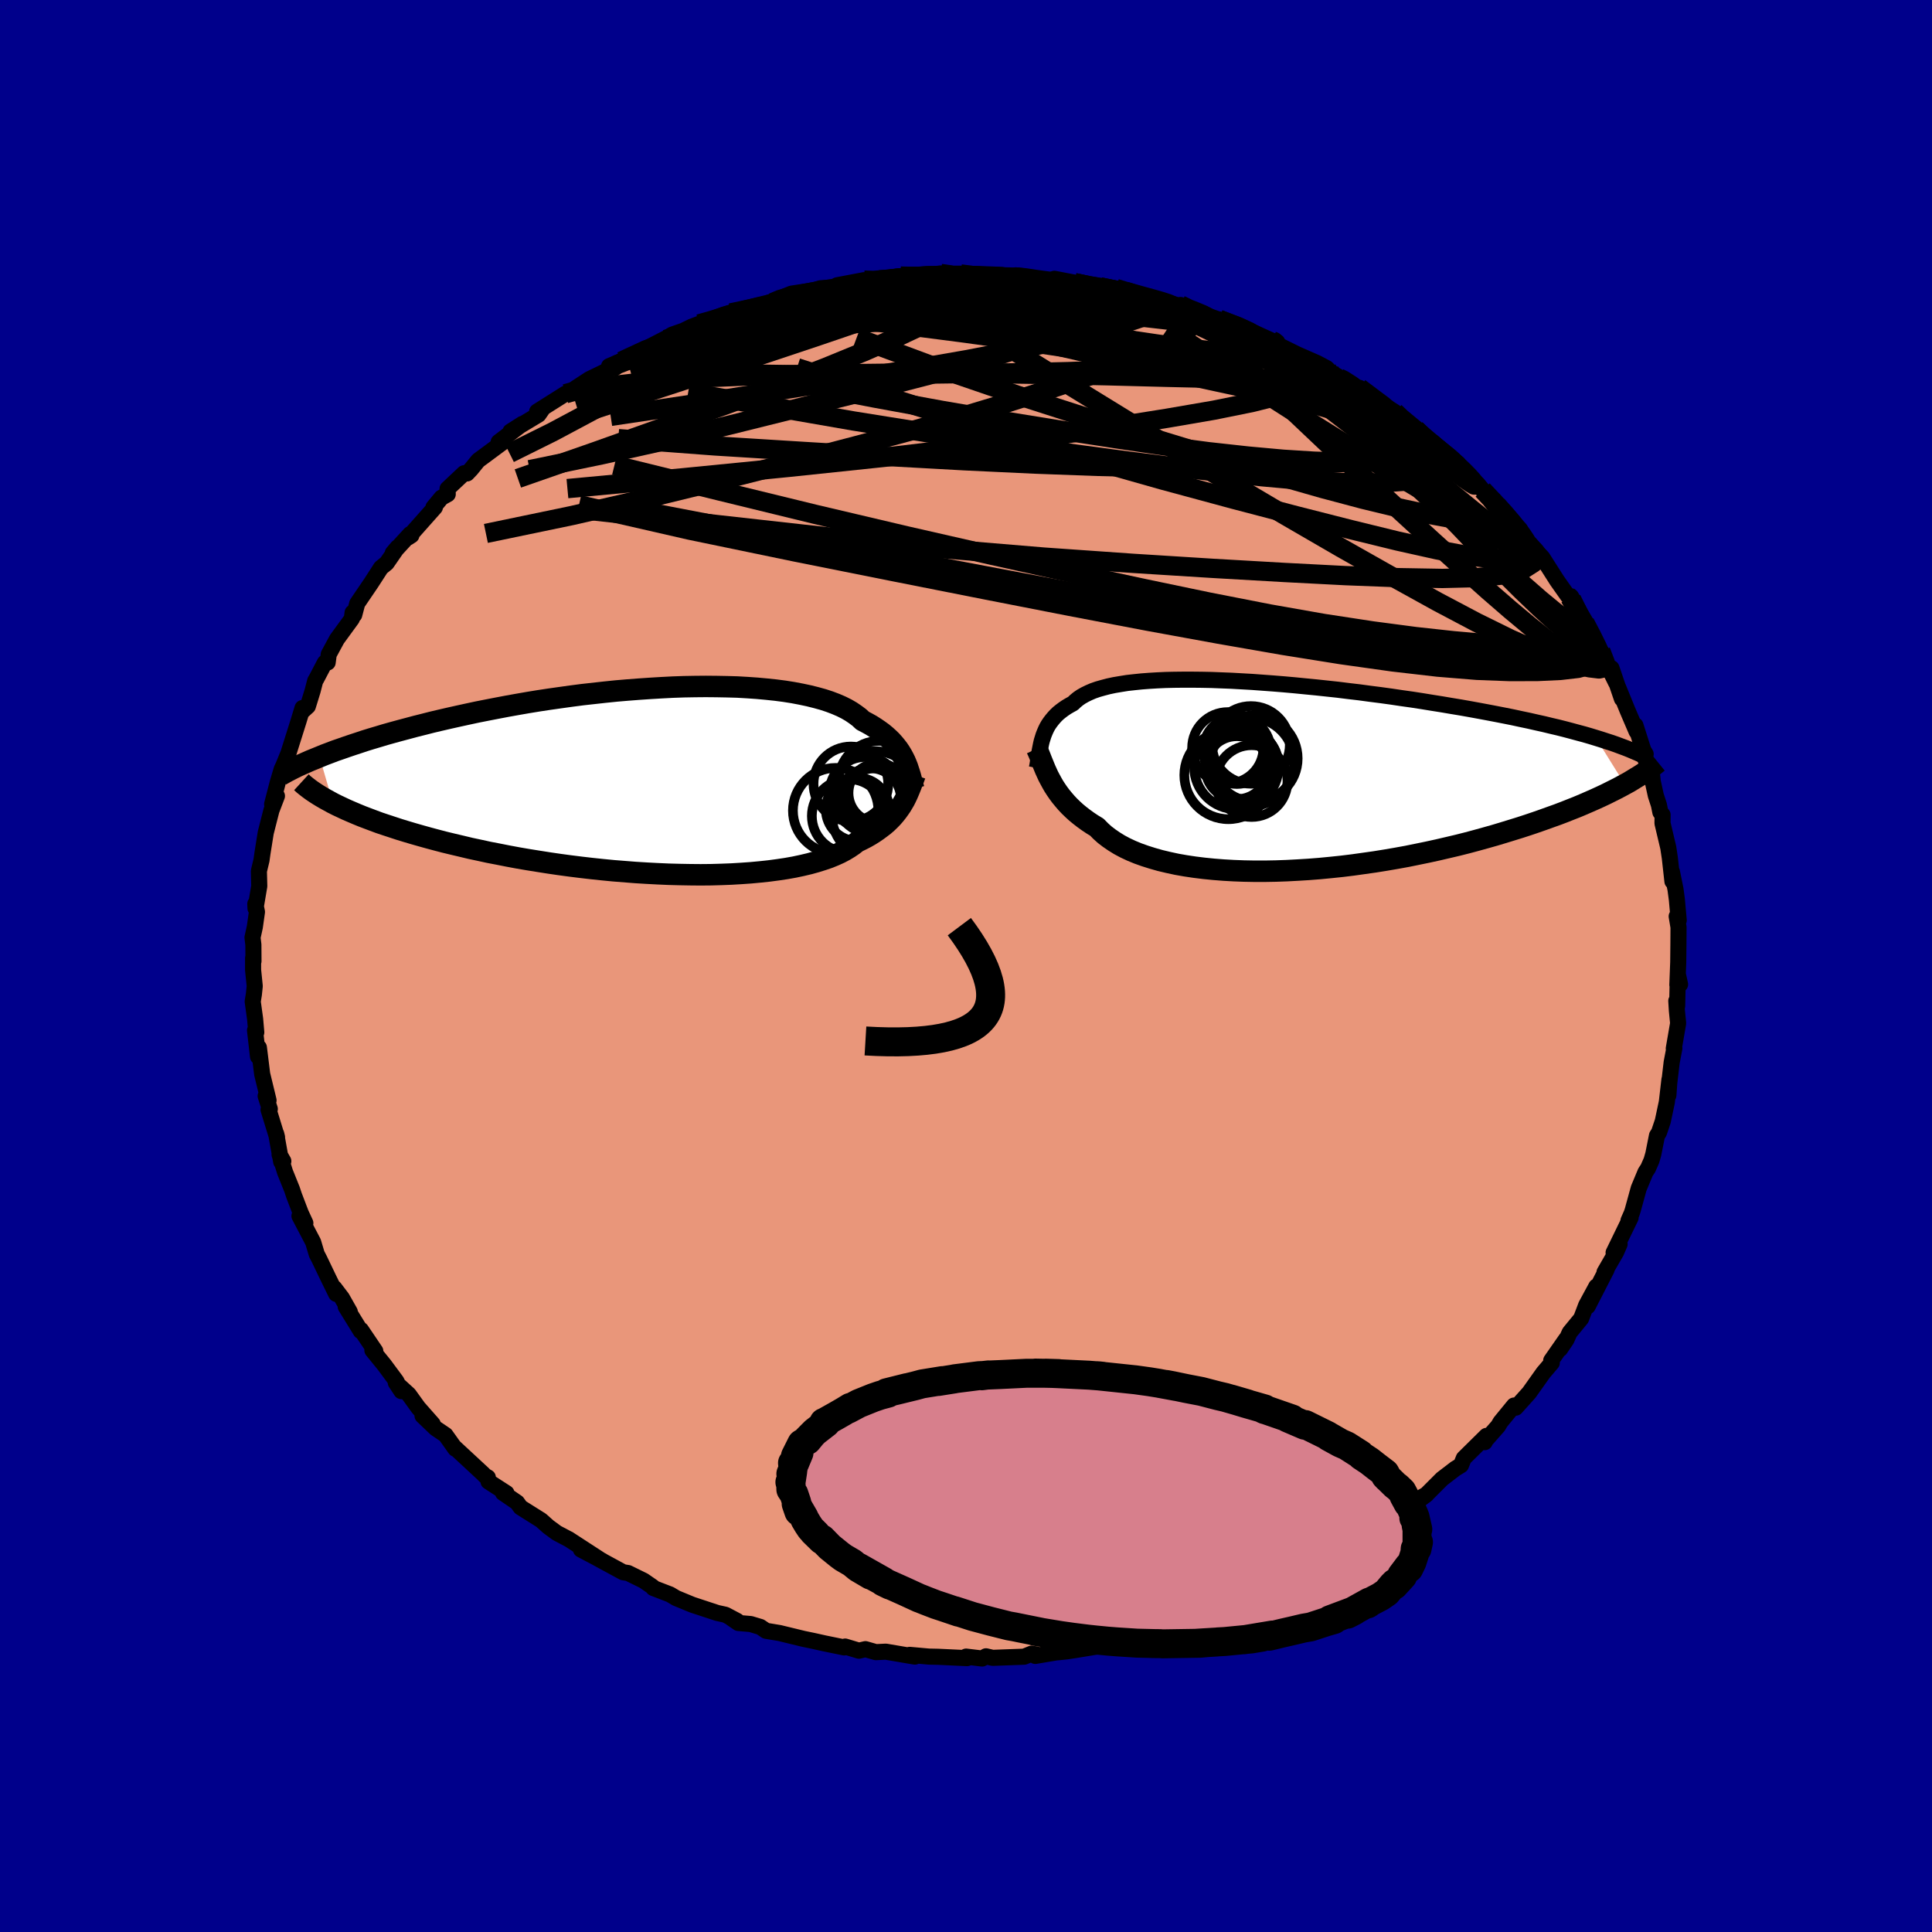 
  <svg viewBox="-100 -100 200 200" xmlns="http://www.w3.org/2000/svg" width="500" height="500" id="face-svg">
    <defs>
      <clipPath id="leftEyeClipPath">
        <polyline points="25.41,-2.05 25.26,-2.35 25.1,-2.65 24.92,-2.95 24.72,-3.25 24.49,-3.55 24.25,-3.84 23.99,-4.13 23.7,-4.41 23.39,-4.69 23.06,-4.96 22.7,-5.22 22.32,-5.48 21.91,-5.74 21.48,-5.98 21.02,-6.22 20.68,-6.54 20.28,-6.84 19.84,-7.14 19.36,-7.42 18.82,-7.69 18.24,-7.94 17.61,-8.18 16.94,-8.4 16.22,-8.6 15.46,-8.79 14.66,-8.96 13.82,-9.12 12.94,-9.26 12.02,-9.38 11.07,-9.48 10.09,-9.57 9.08,-9.64 8.04,-9.7 6.97,-9.73 5.89,-9.75 4.78,-9.76 3.66,-9.75 2.52,-9.73 1.37,-9.69 0.21,-9.63 -0.96,-9.56 -2.13,-9.48 -3.3,-9.39 -4.48,-9.29 -5.65,-9.17 -6.82,-9.04 -7.99,-8.91 -9.14,-8.76 -10.29,-8.6 -11.42,-8.44 -12.54,-8.27 -13.64,-8.09 -14.73,-7.9 -15.79,-7.71 -16.84,-7.51 -17.87,-7.31 -18.88,-7.11 -19.86,-6.9 -20.82,-6.69 -21.76,-6.48 -22.67,-6.27 -23.56,-6.06 -24.42,-5.84 -25.26,-5.63 -26.08,-5.41 -26.87,-5.2 -27.64,-4.99 -28.39,-4.78 -29.12,-4.56 -29.83,-4.35 -30.51,-4.14 -31.17,-3.92 -31.81,-3.71 -32.43,-3.5 -33.03,-3.29 -33.61,-3.09 -34.16,-2.88 -34.69,-2.68 -35.2,-2.47 -33.8,2.34 -33.36,2.56 -32.89,2.78 -32.4,3.01 -31.89,3.23 -31.35,3.46 -30.79,3.69 -30.21,3.91 -29.6,4.14 -28.98,4.37 -28.32,4.59 -27.65,4.81 -26.95,5.04 -26.23,5.26 -25.49,5.48 -24.72,5.7 -23.93,5.92 -23.11,6.14 -22.27,6.36 -21.4,6.57 -20.51,6.78 -19.59,7 -18.65,7.2 -17.69,7.41 -16.7,7.6 -15.69,7.8 -14.67,7.99 -13.62,8.17 -12.56,8.34 -11.48,8.51 -10.39,8.67 -9.28,8.82 -8.16,8.96 -7.04,9.09 -5.9,9.21 -4.77,9.32 -3.63,9.41 -2.49,9.5 -1.35,9.57 -0.21,9.63 0.92,9.68 2.04,9.71 3.15,9.73 4.24,9.74 5.32,9.73 6.38,9.7 7.43,9.66 8.44,9.6 9.44,9.53 10.4,9.44 11.34,9.34 12.24,9.22 13.11,9.09 13.95,8.94 14.75,8.77 15.51,8.59 16.23,8.39 16.9,8.18 17.54,7.96 18.13,7.72 18.68,7.47 19.19,7.2 19.65,6.92 20.06,6.64 20.44,6.34 20.91,6.11 21.36,5.88 21.78,5.64 22.18,5.39 22.56,5.13 22.91,4.87 23.25,4.61 23.56,4.34 23.85,4.06 24.12,3.78 24.37,3.49 24.6,3.2 24.81,2.91 25.01,2.62 25.19,2.32" />
      </clipPath>
      <clipPath id="rightEyeClipPath">
        <polyline points="-23.5,-3.88 -23.41,-4.17 -23.3,-4.45 -23.18,-4.73 -23.05,-5 -22.9,-5.26 -22.73,-5.51 -22.54,-5.76 -22.34,-6 -22.12,-6.24 -21.88,-6.47 -21.62,-6.68 -21.34,-6.89 -21.03,-7.1 -20.71,-7.29 -20.36,-7.48 -20.11,-7.72 -19.82,-7.96 -19.5,-8.18 -19.13,-8.39 -18.72,-8.59 -18.28,-8.78 -17.79,-8.95 -17.26,-9.1 -16.69,-9.25 -16.08,-9.38 -15.43,-9.49 -14.74,-9.6 -14.02,-9.68 -13.25,-9.76 -12.46,-9.82 -11.63,-9.87 -10.76,-9.91 -9.87,-9.93 -8.95,-9.94 -8,-9.94 -7.02,-9.93 -6.02,-9.91 -5,-9.87 -3.96,-9.83 -2.9,-9.77 -1.83,-9.71 -0.74,-9.63 0.35,-9.55 1.46,-9.46 2.58,-9.36 3.69,-9.25 4.82,-9.14 5.94,-9.02 7.06,-8.9 8.18,-8.76 9.29,-8.63 10.4,-8.48 11.5,-8.34 12.59,-8.19 13.66,-8.03 14.73,-7.88 15.77,-7.72 16.81,-7.55 17.82,-7.39 18.82,-7.22 19.79,-7.06 20.75,-6.89 21.68,-6.72 22.59,-6.55 23.48,-6.38 24.35,-6.21 25.2,-6.04 26.03,-5.86 26.84,-5.69 27.63,-5.51 28.4,-5.34 29.14,-5.16 29.87,-4.99 30.58,-4.81 31.26,-4.63 31.92,-4.45 32.56,-4.28 33.18,-4.1 33.77,-3.92 36.77,0.9 36.31,1.15 35.83,1.4 35.33,1.65 34.81,1.91 34.26,2.17 33.69,2.43 33.1,2.69 32.48,2.96 31.84,3.23 31.18,3.49 30.5,3.76 29.79,4.03 29.06,4.29 28.31,4.56 27.54,4.83 26.74,5.1 25.91,5.37 25.07,5.63 24.19,5.9 23.29,6.17 22.37,6.43 21.43,6.69 20.46,6.95 19.47,7.2 18.45,7.44 17.42,7.68 16.37,7.91 15.3,8.13 14.22,8.35 13.12,8.55 12.01,8.74 10.89,8.92 9.76,9.08 8.62,9.24 7.48,9.38 6.33,9.5 5.19,9.61 4.04,9.7 2.9,9.77 1.77,9.83 0.64,9.87 -0.47,9.89 -1.57,9.89 -2.66,9.87 -3.72,9.83 -4.77,9.77 -5.79,9.69 -6.79,9.59 -7.76,9.47 -8.7,9.33 -9.61,9.17 -10.49,8.98 -11.33,8.78 -12.14,8.55 -12.9,8.31 -13.63,8.05 -14.31,7.77 -14.95,7.47 -15.55,7.15 -16.1,6.81 -16.61,6.46 -17.08,6.1 -17.5,5.72 -17.88,5.33 -18.36,5.04 -18.81,4.74 -19.24,4.43 -19.64,4.12 -20.03,3.8 -20.39,3.47 -20.73,3.14 -21.05,2.8 -21.34,2.46 -21.62,2.12 -21.88,1.77 -22.12,1.42 -22.34,1.08 -22.54,0.73 -22.73,0.38" />
      </clipPath>
      <filter id="fuzzy">
        <feTurbulence id="turbulence" baseFrequency="0.05" numOctaves="3" type="noise" result="noise" />
        <feDisplacementMap in="SourceGraphic" in2="noise" scale="2" />
      </filter>
      <linearGradient id="rainbowGradient" x1="0%" y1="0%" x2="100%" y2="0%">
        <stop offset="0%" style="stop-color: rgb(185, 55, 55); stop-opacity: 1" />
        <stop offset="50%" style="stop-color: rgb(255, 20, 147); stop-opacity: 1" />
        <stop offset="100%" style="stop-color: rgb(165, 42, 42); stop-opacity: 1" />
      </linearGradient>
    </defs>
    <rect x="-100" y="-100" width="100%" height="100%" fill="rgb(0, 0, 139)" />
    <polyline id="faceContour" points="73.64,1.95 73.92,1.9 73.69,0.86 73.62,4.14 73.53,3.61 73.59,4.61 73.72,5.93 73.27,8.54 73.33,8.51 73.05,9.98 72.8,12.12 72.71,13.39 72.82,11.76 72.55,14.09 72.13,16.07 71.74,17.23 71.53,17.56 71.15,19.47 70.96,20.13 70.6,20.95 70.34,21.34 69.64,23.02 69.01,25.31 68.91,25.61 68.58,26.36 68.8,26.05 67.04,29.67 67.66,28.79 67.3,29.62 66.1,31.7 66.31,31.43 64.36,35.23 65.25,33.18 64.2,35.12 63.68,36.49 62.49,37.94 62.15,38.69 61.5,39.65 62.12,38.63 60.58,40.84 60.64,41.08 59.77,42.1 58.3,44.17 56.91,45.72 56.73,45.5 55.33,47.21 55.09,47.62 53.69,49.21 53.7,49.29 53.88,48.64 51.53,50.96 51.24,51.68 50.65,52.04 49.28,53.09 47.55,54.82 47.13,55.01 47.7,54.69 45.04,56.71 44.89,56.65 43.69,57.83 43.18,58.09 41.14,59.5 41.09,59.27 40.91,59.47 38.72,60.9 39.03,60.66 37.37,61.91 35.26,62.96 35.83,62.65 34.53,63.37 32.25,64.33 32.27,64.21 31.36,64.86 31.6,64.77 29.89,65.55 28.12,66.33 26.93,66.75 27.03,66.61 25.88,67.2 23.72,67.58 22.97,68.05 21.57,68.3 21.92,68.34 19.13,69.11 18.68,69.33 16.56,69.87 15.01,69.94 14.19,70.07 13.78,70.41 11.28,70.82 10.42,70.95 9.55,71.04 9.38,71.05 7.17,71.42 7.3,71.27 6.78,71.19 6.02,71.5 2.76,71.62 2.07,71.46 1.67,71.69 0.01,71.49 0.11,71.65 -2.88,71.51 -3.84,71.49 -5.83,71.31 -5.29,71.49 -6.13,71.35 -8.3,70.98 -9.33,71.03 -10.41,70.72 -11.08,70.88 -12.51,70.45 -12.61,70.54 -14.66,70.12 -15.83,69.86 -16.84,69.65 -19.31,69.05 -20.7,68.82 -21.29,68.42 -22.29,68.12 -23.57,68.01 -24.3,67.51 -23.69,67.8 -24.9,67.16 -25.76,66.97 -28.34,66.12 -30.01,65.43 -30.63,65.06 -32.37,64.39 -32.43,64.28 -33.37,63.63 -34.98,62.84 -35.49,62.76 -38.2,61.29 -37.64,61.58 -39.86,60.41 -37.95,61.4 -41.15,59.32 -41.07,59.37 -42.36,58.69 -43.23,58.05 -43.98,57.38 -46.11,56.04 -46.47,55.54 -47.93,54.54 -47.57,54.57 -49.43,53.37 -49.5,52.94 -49.8,52.77 -49.99,52.57 -53.03,49.75 -52.86,49.98 -53.88,48.55 -54.9,47.86 -56.26,46.56 -55.2,47.42 -56.7,45.72 -57.68,44.36 -59.03,43.13 -58.45,44.01 -58.97,42.98 -60.23,41.28 -61.45,39.78 -61.15,39.86 -62.63,37.67 -62.65,37.8 -64.21,35.27 -63.79,35.8 -64.6,34.37 -65.39,33.33 -65.2,33.94 -66,32.31 -66.95,30.33 -67.21,29.83 -67.58,28.59 -69,25.88 -68.39,26.61 -68.87,25.57 -69.56,23.76 -69.77,23.13 -70.49,21.34 -71.06,19.52 -70.67,20.2 -70.89,20.27 -71.41,17.37 -71.32,17.73 -72.2,14.87 -72.07,14.8 -72.5,13.46 -72.2,13.91 -72.86,11.19 -73.2,8.44 -73.29,9.38 -73.6,6.66 -73.47,6.87 -73.59,5.49 -73.84,3.68 -73.72,2.94 -73.63,2.08 -73.8,0.41 -73.8,-0.82 -73.76,-0.5 -73.77,-2.2 -73.86,-2.95 -73.62,-4.04 -73.4,-5.6 -73.57,-6.44 -73.55,-5.97 -73.16,-8.27 -73.2,-9.83 -72.93,-10.95 -72.83,-11.67 -72.49,-13.8 -71.99,-15.76 -71.9,-16.11 -71.33,-17.6 -71.83,-16.75 -71.25,-18.99 -70.84,-20.37 -70.33,-21.45 -70.73,-20.58 -70.14,-22.03 -69.1,-25.33 -68.68,-26.71 -68.71,-26.36 -68.13,-26.89 -67.64,-28.48 -67.37,-29.52 -67.24,-29.74 -66.37,-31.4 -66.08,-31.42 -65.97,-32.26 -65.12,-33.83 -63.58,-35.94 -63.5,-36.58 -63.33,-36.35 -63.02,-37.53 -61.58,-39.65 -60.56,-41.23 -59.97,-41.71 -58.85,-43.33 -59.34,-42.75 -57.54,-44.71 -57.41,-44.58 -57.75,-44.36 -54.98,-47.48 -55.13,-47.48 -54.3,-48.48 -53.65,-48.84 -53.67,-49.4 -51.96,-51.01 -51.65,-50.99 -51.24,-51.42 -50.5,-52.33 -47.88,-54.27 -48.38,-54.24 -45.92,-56.12 -47.16,-55.33 -44.25,-57.08 -43.89,-57.6 -44.4,-57.39 -41.47,-59.24 -40.75,-59.45 -39.75,-60.19 -40.43,-59.81 -38.99,-60.75 -36.8,-61.81 -35.53,-62.69 -36.95,-62.09 -35.67,-62.61 -32.36,-64.31 -31.04,-64.99 -32.08,-64.31 -30.41,-65.36 -29.26,-65.76 -28.4,-66.18 -27.63,-66.47 -25.55,-67.08 -26.79,-66.59 -24.35,-67.61 -24.66,-67.5 -20.64,-68.57 -19.75,-68.92 -20.01,-68.68 -19.93,-68.85 -18.07,-69.6 -15.7,-69.96 -15.07,-70.16 -13.26,-70.27 -13.34,-70.47 -10.54,-71 -9.99,-70.82 -7.77,-71.13 -6.91,-71.21 -6.75,-71.41 -3.88,-71.33 -4.96,-71.42 -2.63,-71.69 -1.18,-71.5 -0.56,-71.64 0.2,-71.47 2.03,-71.37 3.72,-71.51 4.87,-71.25 5.16,-71.5 5.95,-71.29 7.21,-71.06 6.99,-71.08 9.32,-70.82 9.15,-71.14 11.23,-70.74 12.97,-70.31 13.87,-70.3 17.13,-69.65 15.52,-70.14 17.56,-69.6 17.79,-69.35 19.22,-69.08 22.37,-68.29 22.2,-68.43 23,-67.92 24.58,-67.56 24.03,-67.66 26.59,-66.77 26.19,-66.94 28.9,-65.98 29.68,-65.63 31.72,-64.71 32.22,-64.59 31.7,-64.73 32.16,-64.37 34.31,-63.31 36.34,-62.42 37.34,-61.89 37.79,-61.43 38.62,-60.87 38.21,-61.2 41.42,-59.37 40.73,-59.85 43.62,-57.65 42.96,-58.26 44.39,-57.35 44.57,-57 46.56,-55.56 47.23,-54.93 48.48,-53.85 48.06,-54.23 49.4,-53.03 50.91,-52.01 50.93,-52.04 51.36,-51.27 52.97,-49.9 53.48,-49.28 54.42,-48.28 54.97,-47.71 55.86,-46.67 57.36,-45.2 57.28,-45.29 58.18,-43.69 59.43,-42.28 59.44,-42.52 59.66,-42.29 61.19,-39.89 62.32,-38.29 62.47,-38.33 62.69,-37.97 63.2,-36.88 64.58,-34.51 64.06,-35.54 64.66,-34.35 65.71,-32.61 66.41,-31.12 67.31,-29.3 66.82,-30.83 67.9,-27.66 67.52,-28.82 68.49,-26.44 69.42,-24.27 69.3,-24.91 70.12,-22.33 70.36,-21.94 70.19,-21.75 71.04,-19.63 71.09,-19.11 71.41,-17.65 71.73,-16.67 71.88,-15.92 72.11,-15.65 72.1,-14.78 72.7,-12.25 72.86,-11.19 73.13,-8.76 73.08,-9.75 73.45,-7.92 73.59,-6.86 73.78,-4.73 73.57,-5.14 73.76,-4.01 73.75,-2.39 73.73,-0.4 73.64,1.95 73.92,1.9" fill="rgb(233, 150, 122)" stroke="black" stroke-width="1.667" stroke-linejoin="round" filter="url(#fuzzy)" />
    <g transform="translate(31.43 -19.7)">
      <polyline id="rightCountour" points="-23.5,-3.88 -23.41,-4.17 -23.3,-4.45 -23.18,-4.73 -23.05,-5 -22.9,-5.26 -22.73,-5.51 -22.54,-5.76 -22.34,-6 -22.12,-6.24 -21.88,-6.47 -21.62,-6.68 -21.34,-6.89 -21.03,-7.1 -20.71,-7.29 -20.36,-7.48 -20.11,-7.72 -19.82,-7.96 -19.5,-8.18 -19.13,-8.39 -18.72,-8.59 -18.28,-8.78 -17.79,-8.95 -17.26,-9.1 -16.69,-9.25 -16.08,-9.38 -15.43,-9.49 -14.74,-9.6 -14.02,-9.68 -13.25,-9.76 -12.46,-9.82 -11.63,-9.87 -10.76,-9.91 -9.87,-9.93 -8.95,-9.94 -8,-9.94 -7.02,-9.93 -6.02,-9.91 -5,-9.87 -3.96,-9.83 -2.9,-9.77 -1.83,-9.71 -0.74,-9.63 0.35,-9.55 1.46,-9.46 2.58,-9.36 3.69,-9.25 4.82,-9.14 5.94,-9.02 7.06,-8.9 8.18,-8.76 9.29,-8.63 10.4,-8.48 11.5,-8.34 12.59,-8.19 13.66,-8.03 14.73,-7.88 15.77,-7.72 16.81,-7.55 17.82,-7.39 18.82,-7.22 19.79,-7.06 20.75,-6.89 21.68,-6.72 22.59,-6.55 23.48,-6.38 24.35,-6.21 25.2,-6.04 26.03,-5.86 26.84,-5.69 27.63,-5.51 28.4,-5.34 29.14,-5.16 29.87,-4.99 30.58,-4.81 31.26,-4.63 31.92,-4.45 32.56,-4.28 33.18,-4.1 33.77,-3.92 36.77,0.9 36.31,1.15 35.83,1.4 35.33,1.65 34.81,1.91 34.26,2.17 33.69,2.43 33.1,2.69 32.48,2.96 31.84,3.23 31.18,3.49 30.5,3.76 29.79,4.03 29.06,4.29 28.31,4.56 27.54,4.83 26.74,5.1 25.91,5.37 25.07,5.63 24.19,5.9 23.29,6.17 22.37,6.43 21.43,6.69 20.46,6.95 19.47,7.2 18.45,7.44 17.42,7.68 16.37,7.91 15.3,8.13 14.22,8.35 13.12,8.55 12.01,8.74 10.89,8.92 9.76,9.08 8.62,9.24 7.48,9.38 6.33,9.5 5.19,9.61 4.04,9.7 2.9,9.77 1.77,9.83 0.64,9.87 -0.47,9.89 -1.57,9.89 -2.66,9.87 -3.72,9.83 -4.77,9.77 -5.79,9.69 -6.79,9.59 -7.76,9.47 -8.7,9.33 -9.61,9.17 -10.49,8.98 -11.33,8.78 -12.14,8.55 -12.9,8.31 -13.63,8.05 -14.31,7.77 -14.95,7.47 -15.55,7.15 -16.1,6.81 -16.61,6.46 -17.08,6.1 -17.5,5.72 -17.88,5.33 -18.36,5.04 -18.81,4.74 -19.24,4.43 -19.64,4.12 -20.03,3.8 -20.39,3.47 -20.73,3.14 -21.05,2.8 -21.34,2.46 -21.62,2.12 -21.88,1.77 -22.12,1.42 -22.34,1.08 -22.54,0.73 -22.73,0.38" fill="white" stroke="white" stroke-width="0" stroke-linejoin="round" filter="url(#fuzzy)" />
    </g>
    <g transform="translate(-31.72 -19.18)">
      <polyline id="leftCountour" points="25.41,-2.05 25.26,-2.35 25.1,-2.65 24.92,-2.95 24.72,-3.25 24.49,-3.55 24.25,-3.84 23.99,-4.13 23.7,-4.41 23.39,-4.69 23.06,-4.96 22.7,-5.22 22.32,-5.48 21.91,-5.74 21.48,-5.98 21.02,-6.22 20.68,-6.54 20.28,-6.84 19.84,-7.14 19.36,-7.42 18.82,-7.69 18.24,-7.94 17.61,-8.18 16.94,-8.4 16.22,-8.6 15.46,-8.79 14.66,-8.96 13.82,-9.12 12.94,-9.26 12.02,-9.38 11.07,-9.48 10.09,-9.57 9.08,-9.64 8.04,-9.7 6.97,-9.73 5.89,-9.75 4.78,-9.76 3.66,-9.75 2.52,-9.73 1.37,-9.69 0.21,-9.63 -0.96,-9.56 -2.13,-9.48 -3.3,-9.39 -4.48,-9.29 -5.65,-9.17 -6.82,-9.04 -7.99,-8.91 -9.14,-8.76 -10.29,-8.6 -11.42,-8.44 -12.54,-8.27 -13.64,-8.09 -14.73,-7.9 -15.79,-7.71 -16.84,-7.51 -17.87,-7.31 -18.88,-7.11 -19.86,-6.9 -20.82,-6.69 -21.76,-6.48 -22.67,-6.27 -23.56,-6.06 -24.42,-5.84 -25.26,-5.63 -26.08,-5.41 -26.87,-5.2 -27.64,-4.99 -28.39,-4.78 -29.12,-4.56 -29.83,-4.35 -30.51,-4.14 -31.17,-3.92 -31.81,-3.71 -32.43,-3.5 -33.03,-3.29 -33.61,-3.09 -34.16,-2.88 -34.69,-2.68 -35.2,-2.47 -33.8,2.34 -33.36,2.56 -32.89,2.78 -32.4,3.01 -31.89,3.23 -31.35,3.46 -30.79,3.69 -30.21,3.91 -29.6,4.14 -28.98,4.37 -28.32,4.59 -27.65,4.81 -26.95,5.04 -26.23,5.26 -25.49,5.48 -24.72,5.7 -23.93,5.92 -23.11,6.14 -22.27,6.36 -21.4,6.57 -20.51,6.78 -19.59,7 -18.65,7.2 -17.69,7.41 -16.7,7.6 -15.69,7.8 -14.67,7.99 -13.62,8.17 -12.56,8.34 -11.48,8.51 -10.39,8.67 -9.28,8.82 -8.16,8.96 -7.04,9.09 -5.9,9.21 -4.77,9.32 -3.63,9.41 -2.49,9.5 -1.35,9.57 -0.21,9.63 0.92,9.68 2.04,9.71 3.15,9.73 4.24,9.74 5.32,9.73 6.38,9.7 7.43,9.66 8.44,9.6 9.44,9.53 10.4,9.44 11.34,9.34 12.24,9.22 13.11,9.09 13.95,8.94 14.75,8.77 15.51,8.59 16.23,8.39 16.9,8.18 17.54,7.96 18.13,7.72 18.68,7.47 19.19,7.2 19.65,6.92 20.06,6.64 20.44,6.34 20.91,6.11 21.36,5.88 21.78,5.64 22.18,5.39 22.56,5.13 22.91,4.87 23.25,4.61 23.56,4.34 23.85,4.06 24.12,3.78 24.37,3.49 24.6,3.2 24.81,2.91 25.01,2.62 25.19,2.32" fill="white" stroke="white" stroke-width="0" stroke-linejoin="round" filter="url(#fuzzy)" />
    </g>
    <g transform="translate(31.43 -19.7)">
      <polyline id="rightUpper" points="-24.09,-0.8 -24.03,-1.12 -23.98,-1.44 -23.93,-1.75 -23.89,-2.07 -23.84,-2.38 -23.78,-2.69 -23.72,-2.99 -23.66,-3.29 -23.59,-3.59 -23.5,-3.88 -23.41,-4.17 -23.3,-4.45 -23.18,-4.73 -23.05,-5 -22.9,-5.26 -22.73,-5.51 -22.54,-5.76 -22.34,-6 -22.12,-6.24 -21.88,-6.47 -21.62,-6.68 -21.34,-6.89 -21.03,-7.1 -20.71,-7.29 -20.36,-7.48 -20.11,-7.72 -19.82,-7.96 -19.5,-8.18 -19.13,-8.39 -18.72,-8.59 -18.28,-8.78 -17.79,-8.95 -17.26,-9.1 -16.69,-9.25 -16.08,-9.38 -15.43,-9.49 -14.74,-9.6 -14.02,-9.68 -13.25,-9.76 -12.46,-9.82 -11.63,-9.87 -10.76,-9.91 -9.87,-9.93 -8.95,-9.94 -8,-9.94 -7.02,-9.93 -6.02,-9.91 -5,-9.87 -3.96,-9.83 -2.9,-9.77 -1.83,-9.71 -0.74,-9.63 0.35,-9.55 1.46,-9.46 2.58,-9.36 3.69,-9.25 4.82,-9.14 5.94,-9.02 7.06,-8.9 8.18,-8.76 9.29,-8.63 10.4,-8.48 11.5,-8.34 12.59,-8.19 13.66,-8.03 14.73,-7.88 15.77,-7.72 16.81,-7.55 17.82,-7.39 18.82,-7.22 19.79,-7.06 20.75,-6.89 21.68,-6.72 22.59,-6.55 23.48,-6.38 24.35,-6.21 25.2,-6.04 26.03,-5.86 26.84,-5.69 27.63,-5.51 28.4,-5.34 29.14,-5.16 29.87,-4.99 30.58,-4.81 31.26,-4.63 31.92,-4.45 32.56,-4.28 33.18,-4.1 33.77,-3.92 34.35,-3.74 34.9,-3.56 35.43,-3.39 35.94,-3.21 36.42,-3.03 36.88,-2.86 37.33,-2.68 37.75,-2.5 38.15,-2.33 38.53,-2.15" fill="none" stroke="black" stroke-width="1.667" stroke-linejoin="round" filter="url(#fuzzy)" />
      <polyline id="rightLower" points="-24.11,-2.79 -23.98,-2.51 -23.86,-2.23 -23.74,-1.93 -23.62,-1.62 -23.49,-1.3 -23.36,-0.98 -23.22,-0.64 -23.07,-0.31 -22.91,0.04 -22.73,0.38 -22.54,0.73 -22.34,1.08 -22.12,1.42 -21.88,1.77 -21.62,2.12 -21.34,2.46 -21.05,2.8 -20.73,3.14 -20.39,3.47 -20.03,3.8 -19.64,4.12 -19.24,4.43 -18.81,4.74 -18.36,5.04 -17.88,5.33 -17.5,5.72 -17.08,6.1 -16.61,6.46 -16.1,6.81 -15.55,7.15 -14.95,7.47 -14.31,7.77 -13.63,8.05 -12.9,8.31 -12.14,8.55 -11.33,8.78 -10.49,8.98 -9.61,9.17 -8.7,9.33 -7.76,9.47 -6.79,9.59 -5.79,9.69 -4.77,9.77 -3.72,9.83 -2.66,9.87 -1.57,9.89 -0.47,9.89 0.64,9.87 1.77,9.83 2.9,9.77 4.04,9.7 5.19,9.61 6.33,9.5 7.48,9.38 8.62,9.24 9.76,9.08 10.89,8.92 12.01,8.74 13.12,8.55 14.22,8.35 15.3,8.13 16.37,7.91 17.42,7.68 18.45,7.44 19.47,7.2 20.46,6.95 21.43,6.69 22.37,6.43 23.29,6.17 24.19,5.9 25.07,5.63 25.91,5.37 26.74,5.1 27.54,4.83 28.31,4.56 29.06,4.29 29.79,4.03 30.5,3.76 31.18,3.49 31.84,3.23 32.48,2.96 33.1,2.69 33.69,2.43 34.26,2.17 34.81,1.91 35.33,1.65 35.83,1.4 36.31,1.15 36.77,0.9 37.21,0.66 37.62,0.41 38.01,0.17 38.39,-0.06 38.74,-0.29 39.07,-0.52 39.38,-0.74 39.67,-0.96 39.94,-1.18 40.2,-1.39" fill="none" stroke="black" stroke-width="2.222" stroke-linejoin="round" filter="url(#fuzzy)" />
      <circle r="4.02" cx="-1.931" cy="-3.187" stroke="black" fill="none" stroke-width="1.0" filter="url(#fuzzy)" clip-path="url(#rightEyeClipPath)" /><circle r="3.262" cx="-3.391" cy="-0.827" stroke="black" fill="none" stroke-width="1.0" filter="url(#fuzzy)" clip-path="url(#rightEyeClipPath)" /><circle r="4.47" cx="-1.566" cy="-1.787" stroke="black" fill="none" stroke-width="1.0" filter="url(#fuzzy)" clip-path="url(#rightEyeClipPath)" /><circle r="3.49" cx="-3.386" cy="-2.632" stroke="black" fill="none" stroke-width="1.0" filter="url(#fuzzy)" clip-path="url(#rightEyeClipPath)" /><circle r="3.692" cx="-4.331" cy="-2.892" stroke="black" fill="none" stroke-width="1.0" filter="url(#fuzzy)" clip-path="url(#rightEyeClipPath)" /><circle r="3.716" cx="-1.866" cy="0.558" stroke="black" fill="none" stroke-width="1.0" filter="url(#fuzzy)" clip-path="url(#rightEyeClipPath)" /><circle r="3.584" cx="-2.676" cy="-1.147" stroke="black" fill="none" stroke-width="1.0" filter="url(#fuzzy)" clip-path="url(#rightEyeClipPath)" /><circle r="4.558" cx="-4.271" cy="-0.057" stroke="black" fill="none" stroke-width="1.0" filter="url(#fuzzy)" clip-path="url(#rightEyeClipPath)" /><circle r="4.364" cx="-3.446" cy="-0.892" stroke="black" fill="none" stroke-width="1.0" filter="url(#fuzzy)" clip-path="url(#rightEyeClipPath)" /><circle r="4.588" cx="-2.046" cy="-1.427" stroke="black" fill="none" stroke-width="1.0" filter="url(#fuzzy)" clip-path="url(#rightEyeClipPath)" />
      </g>
    <g transform="translate(-31.72 -19.18)">
      <polyline id="leftUpper" points="26.32,0.87 26.24,0.6 26.17,0.33 26.1,0.05 26.03,-0.24 25.95,-0.54 25.86,-0.83 25.76,-1.13 25.66,-1.44 25.54,-1.74 25.41,-2.05 25.26,-2.35 25.1,-2.65 24.92,-2.95 24.72,-3.25 24.49,-3.55 24.25,-3.84 23.99,-4.13 23.7,-4.41 23.39,-4.69 23.06,-4.96 22.7,-5.22 22.32,-5.48 21.91,-5.74 21.48,-5.98 21.02,-6.22 20.68,-6.54 20.28,-6.84 19.84,-7.14 19.36,-7.42 18.82,-7.69 18.24,-7.94 17.61,-8.18 16.94,-8.4 16.22,-8.6 15.46,-8.79 14.66,-8.96 13.82,-9.12 12.94,-9.26 12.02,-9.38 11.07,-9.48 10.09,-9.57 9.08,-9.64 8.04,-9.7 6.97,-9.73 5.89,-9.75 4.78,-9.76 3.66,-9.75 2.52,-9.73 1.37,-9.69 0.21,-9.63 -0.96,-9.56 -2.13,-9.48 -3.3,-9.39 -4.48,-9.29 -5.65,-9.17 -6.82,-9.04 -7.99,-8.91 -9.14,-8.76 -10.29,-8.6 -11.42,-8.44 -12.54,-8.27 -13.64,-8.09 -14.73,-7.9 -15.79,-7.71 -16.84,-7.51 -17.87,-7.31 -18.88,-7.11 -19.86,-6.9 -20.82,-6.69 -21.76,-6.48 -22.67,-6.27 -23.56,-6.06 -24.42,-5.84 -25.26,-5.63 -26.08,-5.41 -26.87,-5.2 -27.64,-4.99 -28.39,-4.78 -29.12,-4.56 -29.83,-4.35 -30.51,-4.14 -31.17,-3.92 -31.81,-3.71 -32.43,-3.5 -33.03,-3.29 -33.61,-3.09 -34.16,-2.88 -34.69,-2.68 -35.2,-2.47 -35.69,-2.27 -36.16,-2.08 -36.61,-1.88 -37.04,-1.69 -37.46,-1.5 -37.85,-1.31 -38.22,-1.12 -38.57,-0.94 -38.91,-0.75 -39.23,-0.57" fill="none" stroke="black" stroke-width="2.222" stroke-linejoin="round" filter="url(#fuzzy)" />
      <polyline id="leftLower" points="26.45,-0.6 26.35,-0.32 26.24,-0.04 26.13,0.25 26.02,0.54 25.9,0.84 25.78,1.13 25.65,1.43 25.51,1.73 25.36,2.03 25.19,2.32 25.01,2.62 24.81,2.91 24.6,3.2 24.37,3.49 24.12,3.78 23.85,4.06 23.56,4.34 23.25,4.61 22.91,4.87 22.56,5.13 22.18,5.39 21.78,5.64 21.36,5.88 20.91,6.11 20.44,6.34 20.06,6.64 19.65,6.92 19.19,7.2 18.68,7.47 18.13,7.72 17.54,7.96 16.9,8.18 16.23,8.39 15.51,8.59 14.75,8.77 13.95,8.94 13.11,9.09 12.24,9.22 11.34,9.34 10.4,9.44 9.44,9.53 8.44,9.6 7.43,9.66 6.38,9.7 5.32,9.73 4.24,9.74 3.15,9.73 2.04,9.71 0.92,9.68 -0.21,9.63 -1.35,9.57 -2.49,9.5 -3.63,9.41 -4.77,9.32 -5.9,9.21 -7.04,9.09 -8.16,8.96 -9.28,8.82 -10.39,8.67 -11.48,8.51 -12.56,8.34 -13.62,8.17 -14.67,7.99 -15.69,7.8 -16.7,7.6 -17.69,7.41 -18.65,7.2 -19.59,7 -20.51,6.78 -21.4,6.57 -22.27,6.36 -23.11,6.14 -23.93,5.92 -24.72,5.7 -25.49,5.48 -26.23,5.26 -26.95,5.04 -27.65,4.81 -28.32,4.59 -28.98,4.37 -29.6,4.14 -30.21,3.91 -30.79,3.69 -31.35,3.46 -31.89,3.23 -32.4,3.01 -32.89,2.78 -33.36,2.56 -33.8,2.34 -34.22,2.11 -34.62,1.89 -35,1.67 -35.36,1.45 -35.7,1.23 -36.01,1.02 -36.31,0.8 -36.58,0.59 -36.84,0.38 -37.08,0.16" fill="none" stroke="black" stroke-width="2.222" stroke-linejoin="round" filter="url(#fuzzy)" />
      <circle r="3.17" cx="21.812" cy="1.873" stroke="black" fill="none" stroke-width="1.0" filter="url(#fuzzy)" clip-path="url(#leftEyeClipPath)" /><circle r="3.276" cx="20.487" cy="2.968" stroke="black" fill="none" stroke-width="1.0" filter="url(#fuzzy)" clip-path="url(#leftEyeClipPath)" /><circle r="4.778" cx="22.587" cy="3.458" stroke="black" fill="none" stroke-width="1.0" filter="url(#fuzzy)" clip-path="url(#leftEyeClipPath)" /><circle r="3.702" cx="21.302" cy="1.243" stroke="black" fill="none" stroke-width="1.0" filter="url(#fuzzy)" clip-path="url(#leftEyeClipPath)" /><circle r="4.424" cx="18.227" cy="3.098" stroke="black" fill="none" stroke-width="1.0" filter="url(#fuzzy)" clip-path="url(#leftEyeClipPath)" /><circle r="3.868" cx="19.802" cy="0.328" stroke="black" fill="none" stroke-width="1.0" filter="url(#fuzzy)" clip-path="url(#leftEyeClipPath)" /><circle r="3.814" cx="19.577" cy="3.648" stroke="black" fill="none" stroke-width="1.0" filter="url(#fuzzy)" clip-path="url(#leftEyeClipPath)" /><circle r="4.238" cx="22.757" cy="0.113" stroke="black" fill="none" stroke-width="1.0" filter="url(#fuzzy)" clip-path="url(#leftEyeClipPath)" /><circle r="3.066" cx="22.622" cy="1.268" stroke="black" fill="none" stroke-width="1.0" filter="url(#fuzzy)" clip-path="url(#leftEyeClipPath)" /><circle r="4.332" cx="22.347" cy="1.278" stroke="black" fill="none" stroke-width="1.0" filter="url(#fuzzy)" clip-path="url(#leftEyeClipPath)" />
    </g>
    <g id="hairs">
      <polyline points="46.56,-55.56 47.1,-54.94 47.25,-54.43 47.02,-53.99 46.43,-53.59 45.44,-53.2 44,-52.84 42.08,-52.5 39.67,-52.19 36.75,-51.93 33.3,-51.72 29.29,-51.59 24.69,-51.54 19.48,-51.58 13.63,-51.72 7.11,-51.96 -0.11,-52.3 -8.05,-52.74 -16.68,-53.26 -26.01,-53.84 -35.99,-54.59" fill="none" stroke="rgb(0, 0, 0)" stroke-width="2" stroke-linejoin="round" filter="url(#fuzzy)" /><polyline points="59.43,-42.28 59.25,-42.26 58.74,-41.73 57.66,-41.04 55.78,-40.5 53,-40.21 49.33,-40.12 44.76,-40.2 39.3,-40.41 32.93,-40.74 25.62,-41.16 17.33,-41.68 8.05,-42.33 -2.26,-43.19 -13.59,-44.34 -25.98,-45.72 -39.43,-47.21" fill="none" stroke="rgb(0, 0, 0)" stroke-width="2" stroke-linejoin="round" filter="url(#fuzzy)" /><polyline points="54.42,-48.28 54.92,-47.64 55.23,-46.97 55.16,-46.45 54.63,-46.11 53.64,-45.98 52.18,-46.05 50.22,-46.33 47.75,-46.79 44.72,-47.44 41.11,-48.31 36.86,-49.44 31.93,-50.85 26.31,-52.52 19.98,-54.45 12.95,-56.63 5.31,-59.09 -2.8,-61.87 -11.32,-65.04" fill="none" stroke="rgb(0, 0, 0)" stroke-width="2" stroke-linejoin="round" filter="url(#fuzzy)" /><polyline points="63.2,-36.88 63.8,-35.61 63.65,-35.05 63.15,-34.49 62.3,-33.92 60.99,-33.47 59.16,-33.24 56.79,-33.22 53.89,-33.37 50.48,-33.67 46.54,-34.1 42.07,-34.69 37.03,-35.46 31.41,-36.45 25.17,-37.67 18.31,-39.1 10.81,-40.72 2.67,-42.52 -6.11,-44.52 -15.54,-46.74 -25.62,-49.2 -36.39,-51.85" fill="none" stroke="rgb(0, 0, 0)" stroke-width="2" stroke-linejoin="round" filter="url(#fuzzy)" /><polyline points="-24.35,-67.61 -23.35,-67.82 -21.38,-68.24 -19.43,-68.6 -17.53,-68.9 -15.51,-69.21 -13.29,-69.54 -10.93,-69.88 -8.54,-70.19 -6.23,-70.46 -4.03,-70.7 -1.96,-70.91 -0.06,-71.1 1.6,-71.24 2.94,-71.35" fill="none" stroke="rgb(0, 0, 0)" stroke-width="2" stroke-linejoin="round" filter="url(#fuzzy)" /><polyline points="13.87,-70.3 15.76,-69.91 16.89,-69.59 18.2,-69.12 19.85,-68.5 21.73,-67.79 23.72,-67.03 25.68,-66.25 27.56,-65.47 29.35,-64.72 31.05,-63.99 32.7,-63.3 34.26,-62.65 35.71,-62.05 36.95,-61.55 37.86,-61.2 38.31,-61.06 38.34,-61.08" fill="none" stroke="rgb(0, 0, 0)" stroke-width="2" stroke-linejoin="round" filter="url(#fuzzy)" /><polyline points="2.03,-71.37 3.25,-71.37 3.8,-71.23 3.83,-70.97 3.47,-70.58 2.73,-70.07 1.65,-69.43 0.18,-68.65 -1.69,-67.69 -4.03,-66.55 -6.91,-65.2 -10.42,-63.65 -14.62,-61.93 -19.56,-60.04 -25.23,-57.96 -31.61,-55.67 -38.64,-53.17 -46.39,-50.47" fill="none" stroke="rgb(0, 0, 0)" stroke-width="2" stroke-linejoin="round" filter="url(#fuzzy)" /><polyline points="-10.54,-71 -9.57,-70.97 -8.38,-71.07 -7.29,-71.18 -6.31,-71.27 -5.43,-71.34 -4.63,-71.37 -3.94,-71.38 -3.37,-71.35 -2.96,-71.27 -2.72,-71.16 -2.69,-71.01 -2.91,-70.82 -3.42,-70.6 -4.26,-70.33 -5.45,-70.01 -6.97,-69.65 -8.81,-69.23 -10.93,-68.78 -13.33,-68.28 -16.04,-67.74 -19.15,-67.12 -22.75,-66.39 -26.97,-65.51" fill="none" stroke="rgb(0, 0, 0)" stroke-width="2" stroke-linejoin="round" filter="url(#fuzzy)" /><polyline points="26.19,-66.94 28.32,-66.1 30.07,-65.25 31.65,-64.36 33.13,-63.43 34.67,-62.41 36.38,-61.26 38.28,-59.98 40.27,-58.64 42.23,-57.32 44.06,-56.06 45.73,-54.92 47.24,-53.87 48.62,-52.94 49.84,-52.12 50.83,-51.49 51.43,-51.13" fill="none" stroke="rgb(0, 0, 0)" stroke-width="2" stroke-linejoin="round" filter="url(#fuzzy)" /><polyline points="46.56,-55.56 47.18,-54.94 47.55,-54.43 47.69,-54.01 47.63,-53.62 47.31,-53.27 46.7,-52.95 45.79,-52.67 44.56,-52.44 42.99,-52.27 41.06,-52.18 38.74,-52.17 36,-52.26 32.82,-52.46 29.19,-52.79 25.1,-53.24 20.56,-53.84 15.54,-54.58 10.04,-55.43 4.04,-56.4 -2.45,-57.51 -9.44,-58.79 -17.01,-60.25 -25.48,-61.68" fill="none" stroke="rgb(0, 0, 0)" stroke-width="2" stroke-linejoin="round" filter="url(#fuzzy)" /><polyline points="13.87,-70.3 15.76,-69.89 16.92,-69.5 18.28,-68.92 20,-68.16 21.99,-67.27 24.12,-66.29 26.28,-65.25 28.43,-64.16 30.57,-63.05 32.72,-61.91 34.88,-60.76 37.04,-59.62 39.17,-58.5 41.21,-57.44 43.08,-56.46 44.73,-55.6 46.17,-54.86 47.47,-54.16 48.69,-53.48" fill="none" stroke="rgb(0, 0, 0)" stroke-width="2" stroke-linejoin="round" filter="url(#fuzzy)" /><polyline points="15.52,-70.14 17.08,-69.66 18.56,-69.14 20.25,-68.55 22,-67.9 23.71,-67.21 25.37,-66.5 27.02,-65.76 28.69,-64.99 30.41,-64.19 32.16,-63.37 33.89,-62.55 35.54,-61.76 37.04,-61.03 38.35,-60.39 39.44,-59.87 40.33,-59.45 41.06,-59.13 41.65,-58.9 42.02,-58.77 41.97,-58.87" fill="none" stroke="rgb(0, 0, 0)" stroke-width="2" stroke-linejoin="round" filter="url(#fuzzy)" /><polyline points="46.56,-55.56 47.29,-54.89 48.01,-54.27 48.73,-53.66 49.48,-53.04 50.21,-52.42 50.89,-51.82 51.49,-51.25 52,-50.73 52.4,-50.29 52.65,-49.97 52.73,-49.79 52.61,-49.79 52.25,-50 51.63,-50.43 50.74,-51.09 49.57,-52.01 48.07,-53.23 46.19,-54.75 43.89,-56.58 41.2,-58.7" fill="none" stroke="rgb(0, 0, 0)" stroke-width="2" stroke-linejoin="round" filter="url(#fuzzy)" /><polyline points="4.87,-71.25 5.38,-71.32 6.2,-71.23 7.18,-71.08 8.28,-70.93 9.51,-70.77 10.84,-70.59 12.23,-70.39 13.58,-70.19 14.81,-69.99 15.84,-69.82 16.65,-69.68 17.24,-69.57 17.62,-69.48 17.8,-69.42 17.71,-69.4 17.27,-69.45 16.41,-69.57 15.11,-69.77 13.45,-70.03 11.48,-70.33 9.28,-70.67" fill="none" stroke="rgb(0, 0, 0)" stroke-width="2" stroke-linejoin="round" filter="url(#fuzzy)" /><polyline points="17.13,-69.65 16.67,-69.8 17.26,-69.63 18.22,-69.36 19.28,-69.07 20.22,-68.8 20.9,-68.58 21.28,-68.42 21.37,-68.3 21.21,-68.23 20.82,-68.2 20.2,-68.21 19.31,-68.27 18.08,-68.41 16.41,-68.64 14.2,-69 11.36,-69.47 7.86,-70.06 3.81,-70.75" fill="none" stroke="rgb(0, 0, 0)" stroke-width="2" stroke-linejoin="round" filter="url(#fuzzy)" /><polyline points="64.66,-34.35 65.32,-32.86 65.3,-31.79 64.62,-31.16 63.35,-30.81 61.53,-30.6 59.19,-30.49 56.32,-30.48 52.89,-30.61 48.85,-30.94 44.17,-31.48 38.83,-32.23 32.83,-33.19 26.17,-34.35 18.83,-35.69 10.81,-37.22 2.06,-38.93 -7.44,-40.81 -17.69,-42.86 -28.61,-45.12 -40.06,-47.74" fill="none" stroke="rgb(0, 0, 0)" stroke-width="2" stroke-linejoin="round" filter="url(#fuzzy)" /><polyline points="22.2,-68.43 23.04,-68.03 23.75,-67.75 24.35,-67.5 24.87,-67.25 25.29,-67.01 25.52,-66.79 25.45,-66.62 24.96,-66.54 23.99,-66.57 22.54,-66.69 20.67,-66.89 18.38,-67.15 15.65,-67.49 12.38,-67.94 8.47,-68.54 3.89,-69.31 -1.36,-70.22" fill="none" stroke="rgb(0, 0, 0)" stroke-width="2" stroke-linejoin="round" filter="url(#fuzzy)" /><polyline points="37.34,-61.89 37.52,-61.46 37.16,-61.02 36.3,-60.48 34.85,-59.83 32.67,-59.1 29.63,-58.34 25.68,-57.54 20.8,-56.7 14.96,-55.77 8.16,-54.76 0.37,-53.71 -8.45,-52.66 -18.35,-51.62 -29.3,-50.54 -41.26,-49.42" fill="none" stroke="rgb(0, 0, 0)" stroke-width="2" stroke-linejoin="round" filter="url(#fuzzy)" /><polyline points="48.06,-54.23 49.16,-53.25 49.71,-52.59 49.8,-52.07 49.57,-51.59 49.04,-51.14 48.18,-50.74 46.95,-50.42 45.32,-50.18 43.28,-50.03 40.81,-50 37.89,-50.09 34.5,-50.3 30.62,-50.65 26.24,-51.11 21.36,-51.69 15.95,-52.38 9.96,-53.18 3.35,-54.1 -3.88,-55.18 -11.64,-56.42 -19.86,-57.85 -28.76,-59.38" fill="none" stroke="rgb(0, 0, 0)" stroke-width="2" stroke-linejoin="round" filter="url(#fuzzy)" /><polyline points="-20.01,-68.68 -19.25,-69 -17.69,-69.42 -15.91,-69.78 -14.13,-70.08 -12.38,-70.34 -10.67,-70.57 -9.01,-70.78 -7.48,-70.96 -6.15,-71.12 -5.08,-71.25 -4.31,-71.35 -3.86,-71.42 -3.74,-71.46 -3.96,-71.46 -4.56,-71.42 -5.61,-71.35" fill="none" stroke="rgb(0, 0, 0)" stroke-width="2" stroke-linejoin="round" filter="url(#fuzzy)" /><polyline points="-36.8,-61.81 -36.1,-62.27 -35.23,-62.61 -33.71,-63.11 -31.81,-63.69 -29.78,-64.24 -27.68,-64.74 -25.54,-65.19 -23.3,-65.62 -20.99,-66.03 -18.59,-66.42 -16.12,-66.79 -13.58,-67.16 -11.01,-67.52 -8.42,-67.9 -5.87,-68.27 -3.42,-68.63 -1.09,-68.98 1.13,-69.3 3.25,-69.6 5.22,-69.88 6.92,-70.14 8.2,-70.42 8.96,-70.74" fill="none" stroke="rgb(0, 0, 0)" stroke-width="2" stroke-linejoin="round" filter="url(#fuzzy)" /><polyline points="53.48,-49.28 54.29,-48.42 55.05,-47.6 55.8,-46.77 56.49,-45.98 57.07,-45.26 57.54,-44.64 57.89,-44.12 58.14,-43.7 58.26,-43.39 58.24,-43.2 58.05,-43.17 57.67,-43.32 57.07,-43.68 56.25,-44.25 55.19,-45.03 53.9,-46.02 52.38,-47.24 50.62,-48.68 48.63,-50.36 46.38,-52.33 43.76,-54.65 40.64,-57.4 36.81,-60.62" fill="none" stroke="rgb(0, 0, 0)" stroke-width="2" stroke-linejoin="round" filter="url(#fuzzy)" /><polyline points="48.48,-53.85 48.63,-53.74 49.3,-53.2 49.97,-52.66 50.49,-52.19 50.84,-51.8 51.02,-51.52 50.99,-51.39 50.68,-51.48 50.05,-51.82 49.09,-52.42 47.77,-53.31 46.04,-54.54 43.81,-56.15 40.91,-58.25 37.08,-60.96" fill="none" stroke="rgb(0, 0, 0)" stroke-width="2" stroke-linejoin="round" filter="url(#fuzzy)" /><polyline points="62.69,-37.97 63.26,-36.83 63.63,-36.04 63.75,-35.59 63.7,-35.3 63.47,-35.16 62.99,-35.28 62.17,-35.77 60.99,-36.66 59.45,-37.93 57.56,-39.58 55.3,-41.61 52.6,-44.09 49.36,-47.11 45.5,-50.73 41.12,-54.96 36.51,-59.67" fill="none" stroke="rgb(0, 0, 0)" stroke-width="2" stroke-linejoin="round" filter="url(#fuzzy)" /><polyline points="-9.99,-70.82 -8.38,-71.04 -7.37,-71.16 -6.61,-71.22 -6.02,-71.23 -5.61,-71.19 -5.45,-71.09 -5.58,-70.92 -6.05,-70.66 -6.9,-70.32 -8.14,-69.91 -9.82,-69.44 -12.04,-68.88 -14.87,-68.22 -18.34,-67.44 -22.4,-66.52 -26.86,-65.57" fill="none" stroke="rgb(0, 0, 0)" stroke-width="2" stroke-linejoin="round" filter="url(#fuzzy)" /><polyline points="62.32,-38.29 62.51,-38.14 62.8,-37.63 63.14,-36.97 63.44,-36.33 63.66,-35.77 63.8,-35.29 63.83,-34.91 63.72,-34.69 63.42,-34.69 62.92,-34.91 62.22,-35.37 61.3,-36.05 60.18,-36.96 58.83,-38.12 57.22,-39.57 55.34,-41.34 53.18,-43.44 50.76,-45.88 48.06,-48.65 45.03,-51.8 41.5,-55.4 37.26,-59.55" fill="none" stroke="rgb(0, 0, 0)" stroke-width="2" stroke-linejoin="round" filter="url(#fuzzy)" /><polyline points="12.97,-70.31 14.18,-70.16 15.1,-69.95 15.58,-69.71 15.83,-69.4 15.95,-69.01 15.9,-68.56 15.59,-68.06 14.93,-67.53 13.89,-66.96 12.48,-66.34 10.7,-65.66 8.57,-64.91 6.07,-64.08 3.19,-63.17 -0.13,-62.19 -3.94,-61.14 -8.28,-60.02 -13.17,-58.8 -18.58,-57.46 -24.49,-55.99 -30.85,-54.45 -37.7,-52.92 -45.17,-51.38" fill="none" stroke="rgb(0, 0, 0)" stroke-width="2" stroke-linejoin="round" filter="url(#fuzzy)" /><polyline points="64.66,-34.35 65.13,-32.92 64.56,-31.99 62.96,-31.58 60.36,-31.56 56.82,-31.79 52.33,-32.21 46.88,-32.8 40.43,-33.64 32.93,-34.78 24.33,-36.24 14.6,-38.02 3.71,-40.08 -8.4,-42.36 -21.75,-44.85 -36.26,-47.63" fill="none" stroke="rgb(0, 0, 0)" stroke-width="2" stroke-linejoin="round" filter="url(#fuzzy)" /><polyline points="17.79,-69.35 19.26,-68.98 20.19,-68.57 20.3,-68.17 19.74,-67.74 18.62,-67.27 16.99,-66.73 14.85,-66.1 12.16,-65.38 8.86,-64.58 4.87,-63.7 0.08,-62.77 -5.61,-61.78 -12.19,-60.72 -19.61,-59.54 -27.8,-58.24 -36.78,-56.9" fill="none" stroke="rgb(0, 0, 0)" stroke-width="2" stroke-linejoin="round" filter="url(#fuzzy)" /><polyline points="31.72,-64.71 31.88,-64.65 31.95,-64.52 32.2,-64.22 32.48,-63.86 32.53,-63.53 32.17,-63.3 31.31,-63.21 29.97,-63.25 28.17,-63.39 25.92,-63.61 23.18,-63.94 19.85,-64.38 15.87,-64.97 11.16,-65.71 5.71,-66.58 -0.45,-67.58 -7.28,-68.73" fill="none" stroke="rgb(0, 0, 0)" stroke-width="2" stroke-linejoin="round" filter="url(#fuzzy)" /><polyline points="26.19,-66.94 28.15,-66.2 29.34,-65.65 29.97,-65.24 30.18,-64.91 30.11,-64.6 29.89,-64.26 29.5,-63.87 28.88,-63.48 27.94,-63.11 26.6,-62.79 24.89,-62.5 22.8,-62.25 20.34,-62.03 17.5,-61.83 14.25,-61.67 10.56,-61.53 6.4,-61.43 1.75,-61.35 -3.43,-61.28 -9.2,-61.21 -15.55,-61.18 -22.34,-61.28 -29.3,-61.58" fill="none" stroke="rgb(0, 0, 0)" stroke-width="2" stroke-linejoin="round" filter="url(#fuzzy)" /><polyline points="64.06,-35.54 64.72,-34.28 65.33,-33.05 65.74,-32.1 65.91,-31.47 65.86,-31.11 65.63,-30.92 65.24,-30.87 64.68,-30.97 63.93,-31.26 62.95,-31.79 61.71,-32.61 60.19,-33.73 58.41,-35.15 56.36,-36.86 54.04,-38.87 51.41,-41.22 48.41,-43.93 45.02,-47.04 41.25,-50.52 37.14,-54.34 32.77,-58.48 28.16,-62.97" fill="none" stroke="rgb(0, 0, 0)" stroke-width="2" stroke-linejoin="round" filter="url(#fuzzy)" /><polyline points="48.06,-54.23 49.24,-53.25 50.07,-52.58 50.6,-52.08 50.96,-51.65 51.18,-51.3 51.19,-51.08 50.95,-51.05 50.39,-51.24 49.49,-51.67 48.24,-52.37 46.63,-53.34 44.62,-54.63 42.11,-56.27 39,-58.34 35.2,-60.86 30.85,-63.73" fill="none" stroke="rgb(0, 0, 0)" stroke-width="2" stroke-linejoin="round" filter="url(#fuzzy)" /><polyline points="41.42,-59.37 41.49,-59.22 41.75,-58.81 41.58,-58.55 40.91,-58.43 39.77,-58.43 38.08,-58.57 35.75,-58.9 32.71,-59.47 28.92,-60.3 24.36,-61.38 18.97,-62.71 12.66,-64.29 5.32,-66.13 -3.18,-68.22" fill="none" stroke="rgb(0, 0, 0)" stroke-width="2" stroke-linejoin="round" filter="url(#fuzzy)" /><polyline points="58.18,-43.69 58.75,-42.92 58.52,-42.62 57.81,-42.34 56.57,-42.12 54.7,-42.13 52.1,-42.45 48.76,-43.08 44.68,-43.99 39.82,-45.18 34.16,-46.62 27.67,-48.32 20.35,-50.3 12.23,-52.6 3.27,-55.3 -6.62,-58.44 -17.49,-61.93" fill="none" stroke="rgb(0, 0, 0)" stroke-width="2" stroke-linejoin="round" filter="url(#fuzzy)" /><polyline points="-6.75,-71.41 -4.99,-71.39 -3.78,-71.44 -2.48,-71.47 -1.13,-71.47 0.21,-71.45 1.49,-71.42 2.7,-71.38 3.76,-71.34 4.63,-71.32 5.25,-71.29 5.61,-71.27 5.71,-71.26 5.51,-71.26 4.94,-71.27 3.96,-71.3 2.55,-71.37 0.81,-71.44" fill="none" stroke="rgb(0, 0, 0)" stroke-width="2" stroke-linejoin="round" filter="url(#fuzzy)" /><polyline points="40.73,-59.85 42.42,-58.58 43.16,-58.03 43.64,-57.6 44.02,-57.16 44.24,-56.77 44.23,-56.48 43.93,-56.33 43.3,-56.33 42.33,-56.48 41.03,-56.76 39.39,-57.18 37.41,-57.73 35.08,-58.43 32.39,-59.3 29.31,-60.35 25.79,-61.6 21.76,-63.08 17.13,-64.79 11.8,-66.76 5.8,-69.03" fill="none" stroke="rgb(0, 0, 0)" stroke-width="2" stroke-linejoin="round" filter="url(#fuzzy)" /><polyline points="-6.75,-71.41 -5.12,-71.38 -4.3,-71.4 -3.64,-71.37 -3.17,-71.27 -2.95,-71.08 -3.01,-70.82 -3.39,-70.49 -4.17,-70.07 -5.44,-69.55 -7.24,-68.93 -9.57,-68.18 -12.43,-67.32 -15.78,-66.33 -19.68,-65.2 -24.15,-63.91 -29.17,-62.51 -34.6,-61.06" fill="none" stroke="rgb(0, 0, 0)" stroke-width="2" stroke-linejoin="round" filter="url(#fuzzy)" /><polyline points="11.23,-70.74 12.73,-70.43 14.04,-70.21 15.07,-70.04 15.84,-69.88 16.45,-69.7 16.96,-69.51 17.34,-69.31 17.52,-69.14 17.42,-68.99 16.98,-68.89 16.2,-68.82 15.09,-68.78 13.64,-68.76 11.86,-68.77 9.68,-68.81 7.02,-68.89 3.79,-69.02 -0.08,-69.22 -4.55,-69.48 -9.51,-69.78" fill="none" stroke="rgb(0, 0, 0)" stroke-width="2" stroke-linejoin="round" filter="url(#fuzzy)" /><polyline points="54.97,-47.71 55.83,-46.73 56.45,-45.97 56.79,-45.39 56.87,-44.99 56.68,-44.79 56.23,-44.78 55.5,-44.96 54.47,-45.33 53.1,-45.94 51.36,-46.84 49.19,-48.06 46.57,-49.6 43.45,-51.47 39.82,-53.68 35.71,-56.24 31.19,-59.13 26.29,-62.35 20.86,-65.97" fill="none" stroke="rgb(0, 0, 0)" stroke-width="2" stroke-linejoin="round" filter="url(#fuzzy)" /><polyline points="-26.79,-66.59 -24.78,-67.19 -22.41,-67.46 -19.57,-67.52 -16.47,-67.39 -13.09,-67.09 -9.33,-66.67 -5.1,-66.16 -0.45,-65.56 4.54,-64.87 9.75,-64.09 15.1,-63.25 20.54,-62.39 26.04,-61.51 31.61,-60.55 37.34,-59.38" fill="none" stroke="rgb(0, 0, 0)" stroke-width="2" stroke-linejoin="round" filter="url(#fuzzy)" /><polyline points="-2.63,-71.69 -1.67,-71.55 -1.19,-71.38 -1.01,-71.11 -1.18,-70.73 -1.85,-70.22 -3.15,-69.57 -5.13,-68.77 -7.82,-67.79 -11.21,-66.61 -15.32,-65.21 -20.14,-63.6 -25.72,-61.76 -32.12,-59.67 -39.45,-57.3" fill="none" stroke="rgb(0, 0, 0)" stroke-width="2" stroke-linejoin="round" filter="url(#fuzzy)" /><polyline points="65.71,-32.61 66.17,-31.42 66.1,-30.88 65.53,-30.75 64.55,-30.87 63.17,-31.19 61.37,-31.75 59.1,-32.62 56.28,-33.88 52.87,-35.56 48.84,-37.69 44.17,-40.27 38.86,-43.27 32.91,-46.72 26.29,-50.63 19,-55.02 11.01,-59.93 2.28,-65.35" fill="none" stroke="rgb(0, 0, 0)" stroke-width="2" stroke-linejoin="round" filter="url(#fuzzy)" /><polyline points="-31.04,-64.99 -31.06,-64.87 -29.97,-65.23 -28.45,-65.68 -26.72,-66.13 -24.86,-66.55 -22.88,-66.95 -20.78,-67.35 -18.55,-67.77 -16.25,-68.21 -13.95,-68.64 -11.73,-69.06 -9.62,-69.45 -7.61,-69.81 -5.66,-70.15 -3.76,-70.47 -1.97,-70.75 -0.36,-70.99 0.96,-71.19 1.85,-71.33" fill="none" stroke="rgb(0, 0, 0)" stroke-width="2" stroke-linejoin="round" filter="url(#fuzzy)" /><polyline points="-27.63,-66.47 -26.49,-66.79 -25.8,-67 -24.98,-67.26 -24.05,-67.52 -23.23,-67.72 -22.65,-67.81 -22.34,-67.79 -22.26,-67.67 -22.39,-67.43 -22.73,-67.07 -23.34,-66.56 -24.25,-65.89 -25.53,-65.04 -27.19,-64 -29.28,-62.76 -31.85,-61.27 -34.95,-59.52 -38.62,-57.51 -42.76,-55.3 -47.25,-53.07" fill="none" stroke="rgb(0, 0, 0)" stroke-width="2" stroke-linejoin="round" filter="url(#fuzzy)" /><polyline points="-6.91,-71.21 -6.11,-71.32 -4.98,-71.39 -3.84,-71.44 -2.67,-71.49 -1.5,-71.5 -0.34,-71.5 0.77,-71.48 1.78,-71.45 2.63,-71.42 3.3,-71.39 3.74,-71.36 3.96,-71.32 3.97,-71.27 3.78,-71.22 3.41,-71.16 2.83,-71.08 2.02,-71 0.92,-70.9 -0.57,-70.79 -2.52,-70.67 -4.98,-70.55 -7.92,-70.41 -11.23,-70.26" fill="none" stroke="rgb(0, 0, 0)" stroke-width="2" stroke-linejoin="round" filter="url(#fuzzy)" /><polyline points="11.23,-70.74 12.68,-70.43 13.86,-70.22 14.65,-70.04 15.05,-69.87 15.17,-69.68 15.07,-69.45 14.73,-69.21 14.03,-68.95 12.91,-68.7 11.3,-68.47 9.21,-68.24 6.64,-68.02 3.56,-67.79 -0.08,-67.53 -4.34,-67.24 -9.2,-66.95 -14.6,-66.72 -20.55,-66.61" fill="none" stroke="rgb(0, 0, 0)" stroke-width="2" stroke-linejoin="round" filter="url(#fuzzy)" /><polyline points="58.18,-43.69 58.9,-42.91 59.15,-42.58 59.23,-42.27 59.12,-42.04 58.66,-42.1 57.76,-42.56 56.38,-43.44 54.55,-44.72 52.28,-46.39 49.55,-48.48 46.27,-51.04 42.31,-54.11 37.59,-57.74 32.15,-62.01" fill="none" stroke="rgb(0, 0, 0)" stroke-width="2" stroke-linejoin="round" filter="url(#fuzzy)" /><polyline points="-41.47,-59.24 -40.51,-59.51 -39.08,-59.76 -37.01,-60.04 -34.28,-60.35 -30.99,-60.65 -27.26,-60.89 -23.1,-61.06 -18.53,-61.2 -13.59,-61.3 -8.35,-61.36 -2.89,-61.37 2.76,-61.32 8.6,-61.23 14.63,-61.1 20.8,-60.94 26.99,-60.8 33,-60.76" fill="none" stroke="rgb(0, 0, 0)" stroke-width="2" stroke-linejoin="round" filter="url(#fuzzy)" /><polyline points="44.39,-57.35 45.05,-56.72 46.03,-55.91 46.9,-55.19 47.6,-54.6 48.16,-54.13 48.6,-53.75 48.89,-53.45 49.03,-53.25 48.98,-53.15 48.74,-53.17 48.26,-53.35 47.5,-53.72 46.41,-54.32 44.97,-55.17 43.21,-56.26 41.17,-57.59 38.85,-59.16 36.11,-61.03 32.75,-63.31" fill="none" stroke="rgb(0, 0, 0)" stroke-width="2" stroke-linejoin="round" filter="url(#fuzzy)" /><polyline points="-35.67,-62.61 -33.13,-63.79 -31.33,-64.37 -29.56,-64.73 -27.49,-65.05 -25.08,-65.36 -22.38,-65.66 -19.45,-65.94 -16.32,-66.18 -12.98,-66.41 -9.45,-66.63 -5.77,-66.86 -2.04,-67.1 1.63,-67.33 5.19,-67.55 8.68,-67.75 12.17,-67.92 15.67,-68.07 19.06,-68.21" fill="none" stroke="rgb(0, 0, 0)" stroke-width="2" stroke-linejoin="round" filter="url(#fuzzy)" /><polyline points="-26.79,-66.59 -24.99,-67.28 -23.28,-67.79 -21.56,-68.23 -19.98,-68.61 -18.5,-68.94 -17.01,-69.27 -15.45,-69.59 -13.84,-69.91 -12.25,-70.2 -10.77,-70.47 -9.42,-70.7 -8.25,-70.9 -7.27,-71.06 -6.54,-71.18 -6.09,-71.26 -5.94,-71.3 -6.12,-71.29 -6.65,-71.24 -7.57,-71.14 -8.94,-71.03" fill="none" stroke="rgb(0, 0, 0)" stroke-width="2" stroke-linejoin="round" filter="url(#fuzzy)" /><polyline points="-7.77,-71.13 -7.04,-71.22 -6.23,-71.28 -5.43,-71.31 -4.71,-71.3 -4.08,-71.26 -3.59,-71.15 -3.25,-70.99 -3.11,-70.76 -3.19,-70.48 -3.55,-70.13 -4.24,-69.71 -5.26,-69.22 -6.63,-68.66 -8.32,-68.01 -10.33,-67.28 -12.64,-66.46 -15.26,-65.55 -18.22,-64.55 -21.57,-63.43 -25.4,-62.19 -29.76,-60.83 -34.66,-59.34 -40.22,-57.65" fill="none" stroke="rgb(0, 0, 0)" stroke-width="2" stroke-linejoin="round" filter="url(#fuzzy)" /><polyline points="22.2,-68.43 22.95,-68 23.4,-67.61 23.56,-67.19 23.48,-66.67 23.14,-66.05 22.46,-65.34 21.34,-64.55 19.71,-63.7 17.55,-62.8 14.88,-61.81 11.75,-60.73 8.17,-59.55 4.13,-58.26 -0.45,-56.88 -5.62,-55.41 -11.43,-53.85 -17.86,-52.17 -24.91,-50.38 -32.55,-48.52 -40.8,-46.63 -49.7,-44.78" fill="none" stroke="rgb(0, 0, 0)" stroke-width="2" stroke-linejoin="round" filter="url(#fuzzy)" /><polyline points="-0.56,-71.64 0.6,-71.49 2.27,-71.35 4.03,-71.2 5.73,-71.03 7.34,-70.83 8.9,-70.62 10.45,-70.39 11.98,-70.16 13.46,-69.96 14.81,-69.79 15.9,-69.66 16.62,-69.6 16.89,-69.62 16.68,-69.77" fill="none" stroke="rgb(0, 0, 0)" stroke-width="2" stroke-linejoin="round" filter="url(#fuzzy)" /><polyline points="63.2,-36.88 63.96,-35.59 64.28,-34.98 64.57,-34.36 64.82,-33.71 64.93,-33.21 64.83,-32.96 64.5,-32.99 63.95,-33.29 63.17,-33.83 62.18,-34.6 60.94,-35.66 59.41,-37.05 57.55,-38.83 55.35,-41.02 52.83,-43.61 50,-46.59 46.89,-49.97 43.4,-53.81 39.33,-58.21" fill="none" stroke="rgb(0, 0, 0)" stroke-width="2" stroke-linejoin="round" filter="url(#fuzzy)" /><polyline points="38.62,-60.87 39.07,-60.65 39.94,-60.09 40.6,-59.56 40.93,-59.13 40.93,-58.8 40.64,-58.56 40.05,-58.4 39.14,-58.32 37.87,-58.35 36.21,-58.52 34.13,-58.83 31.61,-59.29 28.65,-59.89 25.22,-60.63 21.27,-61.5 16.78,-62.5 11.68,-63.66 5.94,-64.99 -0.43,-66.49 -7.36,-68.2" fill="none" stroke="rgb(0, 0, 0)" stroke-width="2" stroke-linejoin="round" filter="url(#fuzzy)" />
    </g>
    
        <g id="lineNose">
        <path d="M -10.41,7.76 Q 9.03, 8.925 -0.69, -4.074" fill="none" stroke="black" stroke-width="3" stroke-linejoin="round" filter="url(#fuzzy)"></path>
        </g>
      
    <g id="mouth">
      <polyline points="46.81,59.76 46.84,59.64 46.69,60.33 46.5,60.33 46.47,60.76 46.17,61.69 45.85,62.35 45.85,62.1 45.09,63.11 45.21,63.14 44.32,64.11 44.4,63.87 44.15,64.12 43.55,64.84 42.91,65.28 41.92,65.8 41.61,66.02 41.57,66.04 41.76,65.84 39.49,67.1 40.19,66.74 37.68,67.68 39.02,67.2 37.74,67.71 38.09,67.66 37.26,67.9 35.67,68.42 34.96,68.54 33.86,68.8 32.81,69.04 31.4,69.38 31.69,69.26 28.76,69.75 30.65,69.48 29.56,69.66 26.77,69.93 26.02,69.97 25.98,69.98 23.85,70.11 24.99,70.04 24.22,70.11 20.32,70.17 20.11,70.15 19.21,70.14 19.82,70.15 17.71,70.1 15.7,69.97 14.67,69.89 12.91,69.72 13.43,69.77 12.87,69.71 12.51,69.67 11.07,69.49 9.8,69.31 7.13,68.87 7.82,68.98 5.42,68.5 7.57,68.93 4.99,68.41 4.42,68.31 2.67,67.87 3.82,68.16 2.59,67.85 0.68,67.34 -1.17,66.74 -0.78,66.89 -2.47,66.32 -3.11,66.11 -4.2,65.69 -4.72,65.48 -4.82,65.45 -6.45,64.7 -8.58,63.75 -7.88,64.09 -9.65,63.13 -8.53,63.71 -11.15,62.23 -9.87,63.06 -11.16,62.3 -11.78,61.79 -12.72,61.24 -13.11,60.95 -14.11,60.14 -14.91,59.32 -14.92,59.42 -15.79,58.57 -15.49,58.83 -16.06,58.26 -16.35,57.83 -16.69,57.26 -16.75,57.1 -17.58,55.67 -17.3,56.48 -17.53,55.51 -17.82,54.65 -18.13,54.19 -18.15,53.62 -18.1,53.74 -18.23,53.43 -18.13,53.56 -17.94,52.33 -18.13,52.57 -17.9,52.02 -17.96,51.45 -17.73,51.46 -17.29,50.4 -17.66,50.75 -17.01,49.45 -16.42,49.1 -15.91,48.48 -16.6,49.18 -15.65,48.22 -14.48,47.31 -14.63,47.4 -14.71,47.25 -14.65,47.24 -13.35,46.51 -12.64,46.1 -11.97,45.69 -11.91,45.68 -12.19,45.87 -11.1,45.29 -9.61,44.69 -8.88,44.44 -8.06,44.22 -8.23,44.18 -6.11,43.65 -7.33,43.96 -5.24,43.45 -4.54,43.26 -2.44,42.92 -2.87,43.01 -1.17,42.74 -1.18,42.73 1.33,42.41 1.79,42.39 2.33,42.33 1.64,42.42 2.16,42.35 3.59,42.29 6.26,42.16 7.95,42.16 7.19,42.14 9.58,42.19 8.25,42.15 9.48,42.2 12.75,42.36 14.16,42.47 13.79,42.43 13.49,42.41 17.56,42.84 17.49,42.83 19,43.04 19.99,43.2 20.03,43.21 21.76,43.53 20.73,43.32 21.37,43.44 22.8,43.74 24.36,44.04 26.05,44.48 26.82,44.66 29.15,45.33 27.44,44.83 28.89,45.27 30.91,45.85 30.93,45.93 30.77,45.86 33.74,46.89 33.29,46.78 35.06,47.54 35.12,47.47 37.43,48.61 37.56,48.73 38.71,49.36 37.5,48.66 38.77,49.39 39.41,49.67 40.82,50.57 40.94,50.71 41.77,51.26 42.46,51.8 43.38,52.5 43.67,53.03 43.43,52.78 44.44,53.77 44.66,53.93 45.13,54.38 45.36,54.81 45.77,55.65 45.33,54.84 45.78,55.56 45.97,55.86 46.41,56.86 46.36,57.14 46.48,57.04 46.77,58.31 46.6,57.9 46.69,58.34 46.69,59.59" fill="rgb(215,127,140)" stroke="black" stroke-width="3" stroke-linejoin="round" filter="url(#fuzzy)" />
    </g>
  </svg>
  